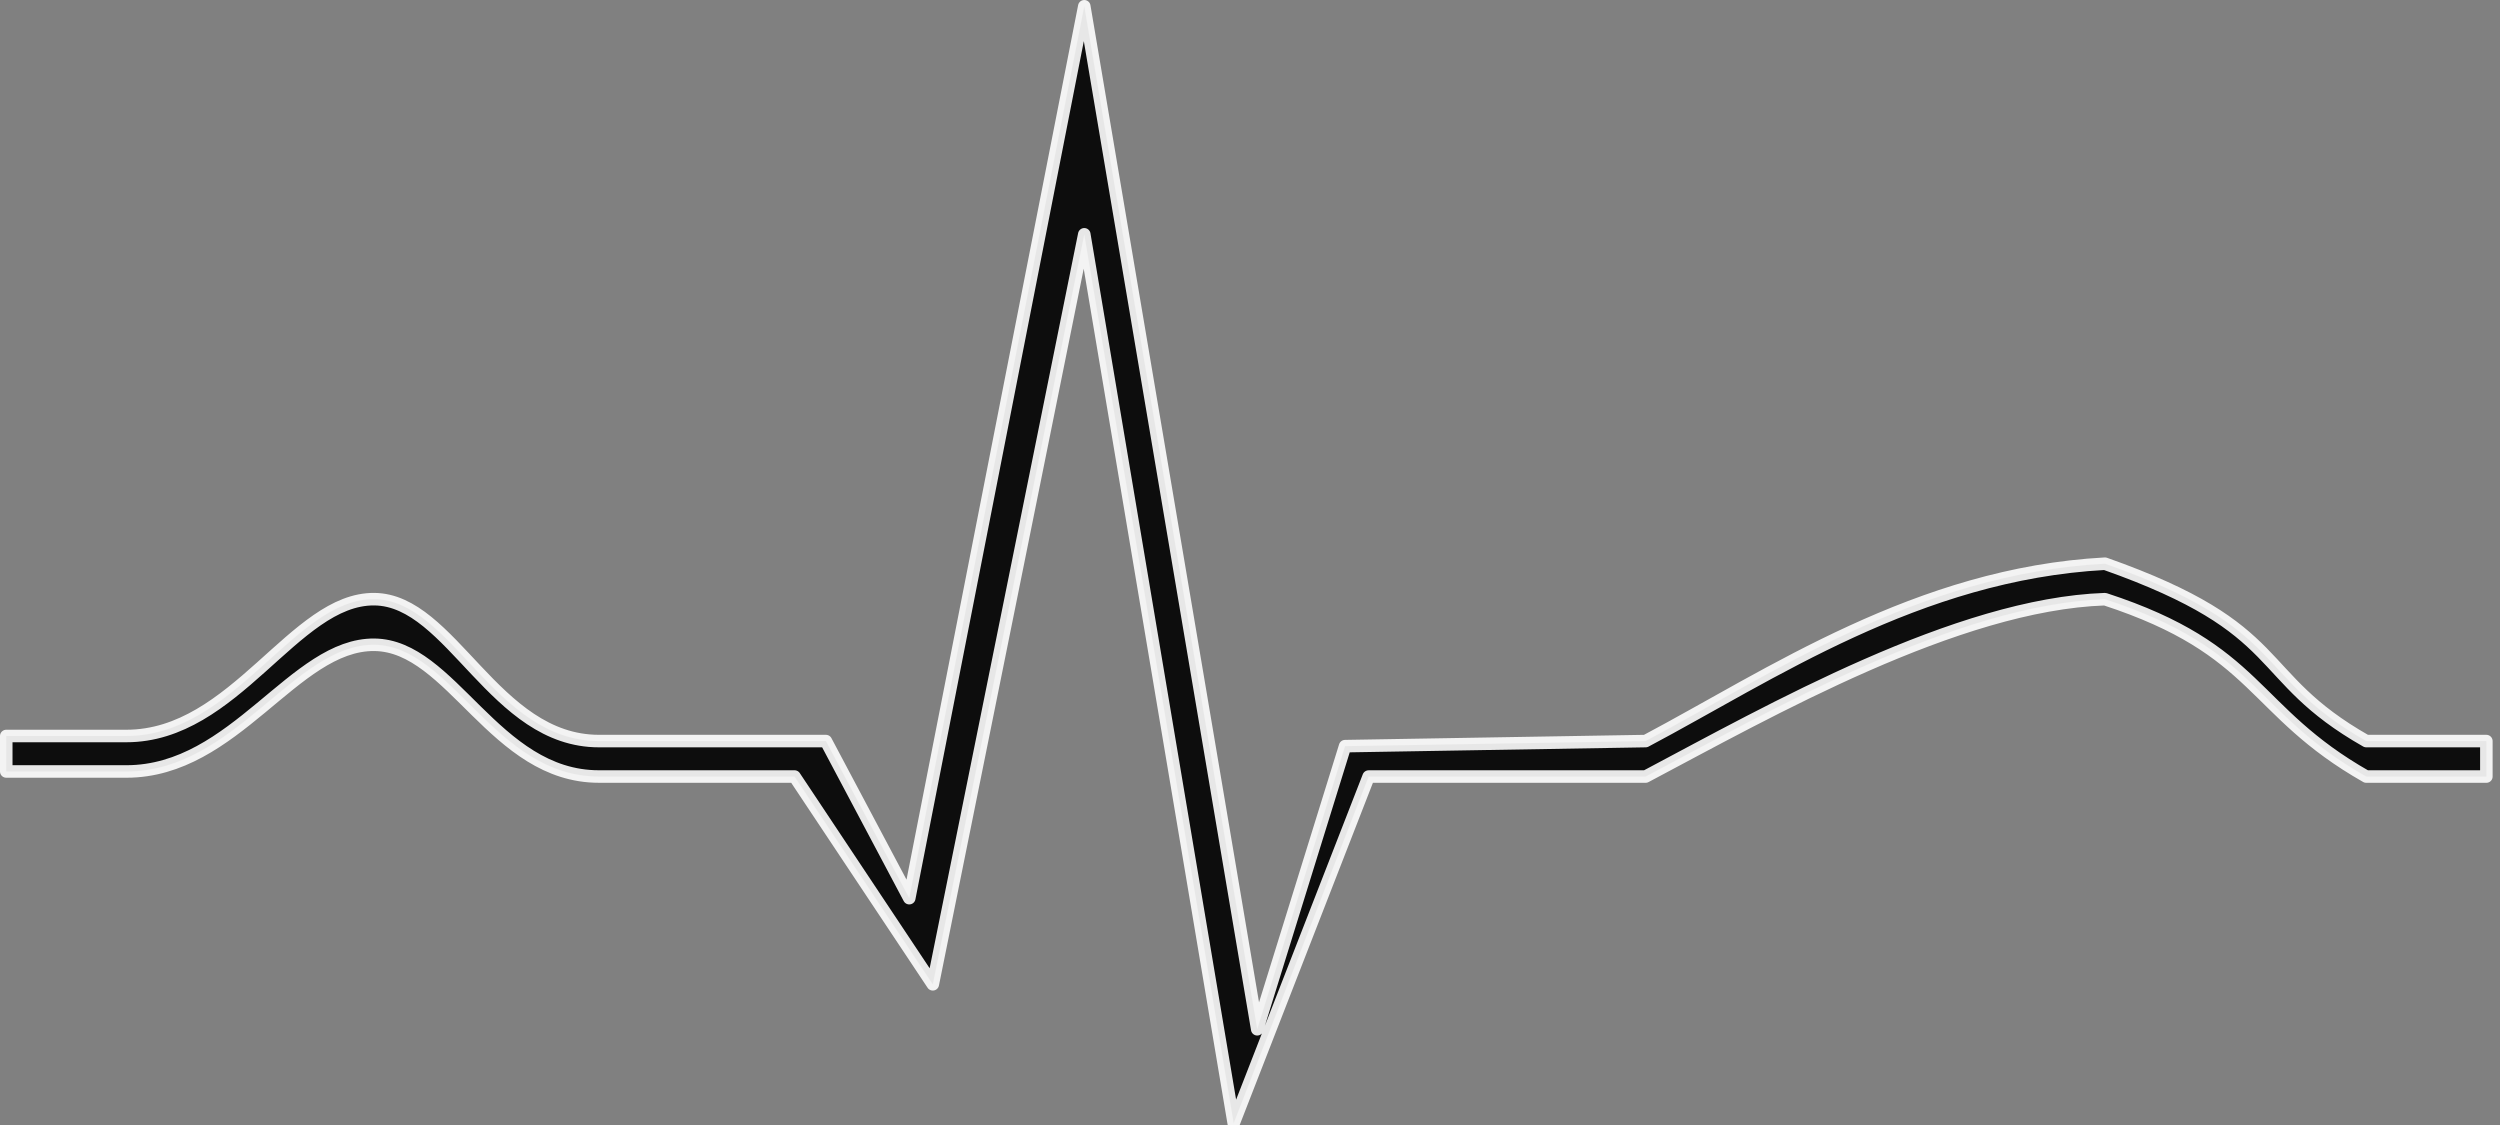 <svg xmlns="http://www.w3.org/2000/svg" width="100" height="45" style=""><rect width="100%" height="100%" fill="#808080" stroke="none"/><rect id="backgroundrect" width="100%" height="100%" x="0" y="0" fill="none" stroke="none" class="" style=""/>
 <title>bigekg</title>
 <g style="" class="currentLayer">
  <title>Layer 1</title>
  <path d="m0.251,30.859 l4.804,0 c4.349,0 6.712,-5.102 9.922,-5.068 c3.091,0.033 4.794,5.27 8.981,5.27 l7.824,0 l5.53,8.311 l6.059,-30 l5.977,35.552 l5.397,-13.862 l11.079,0 c4.974,-2.635 12.459,-6.892 18.374,-7.095 c6.203,2.027 5.818,4.46 10.452,7.095 l4.804,0 l0,-1.419 l-4.804,0 c-4.634,-2.635 -2.994,-4.46 -10.452,-7.095 c-7.484,0.405 -13.4,4.46 -18.374,7.095 l-12.021,0.203 l-3.514,11.325 l-6.918,-40.92 l-7.001,35.676 l-3.334,-6.284 l-9.079,0 c-4.188,0 -5.89,-5.643 -8.981,-5.676 c-3.21,-0.034 -5.574,5.473 -9.922,5.473 l-4.804,0 l0,1.419 z" id="path634" stroke-linejoin="round" stroke-linecap="round" stroke-width="0.501" stroke="#ffffff" fill-rule="evenodd" fill="#000" opacity="0.9" class=""/>
 </g>
</svg>